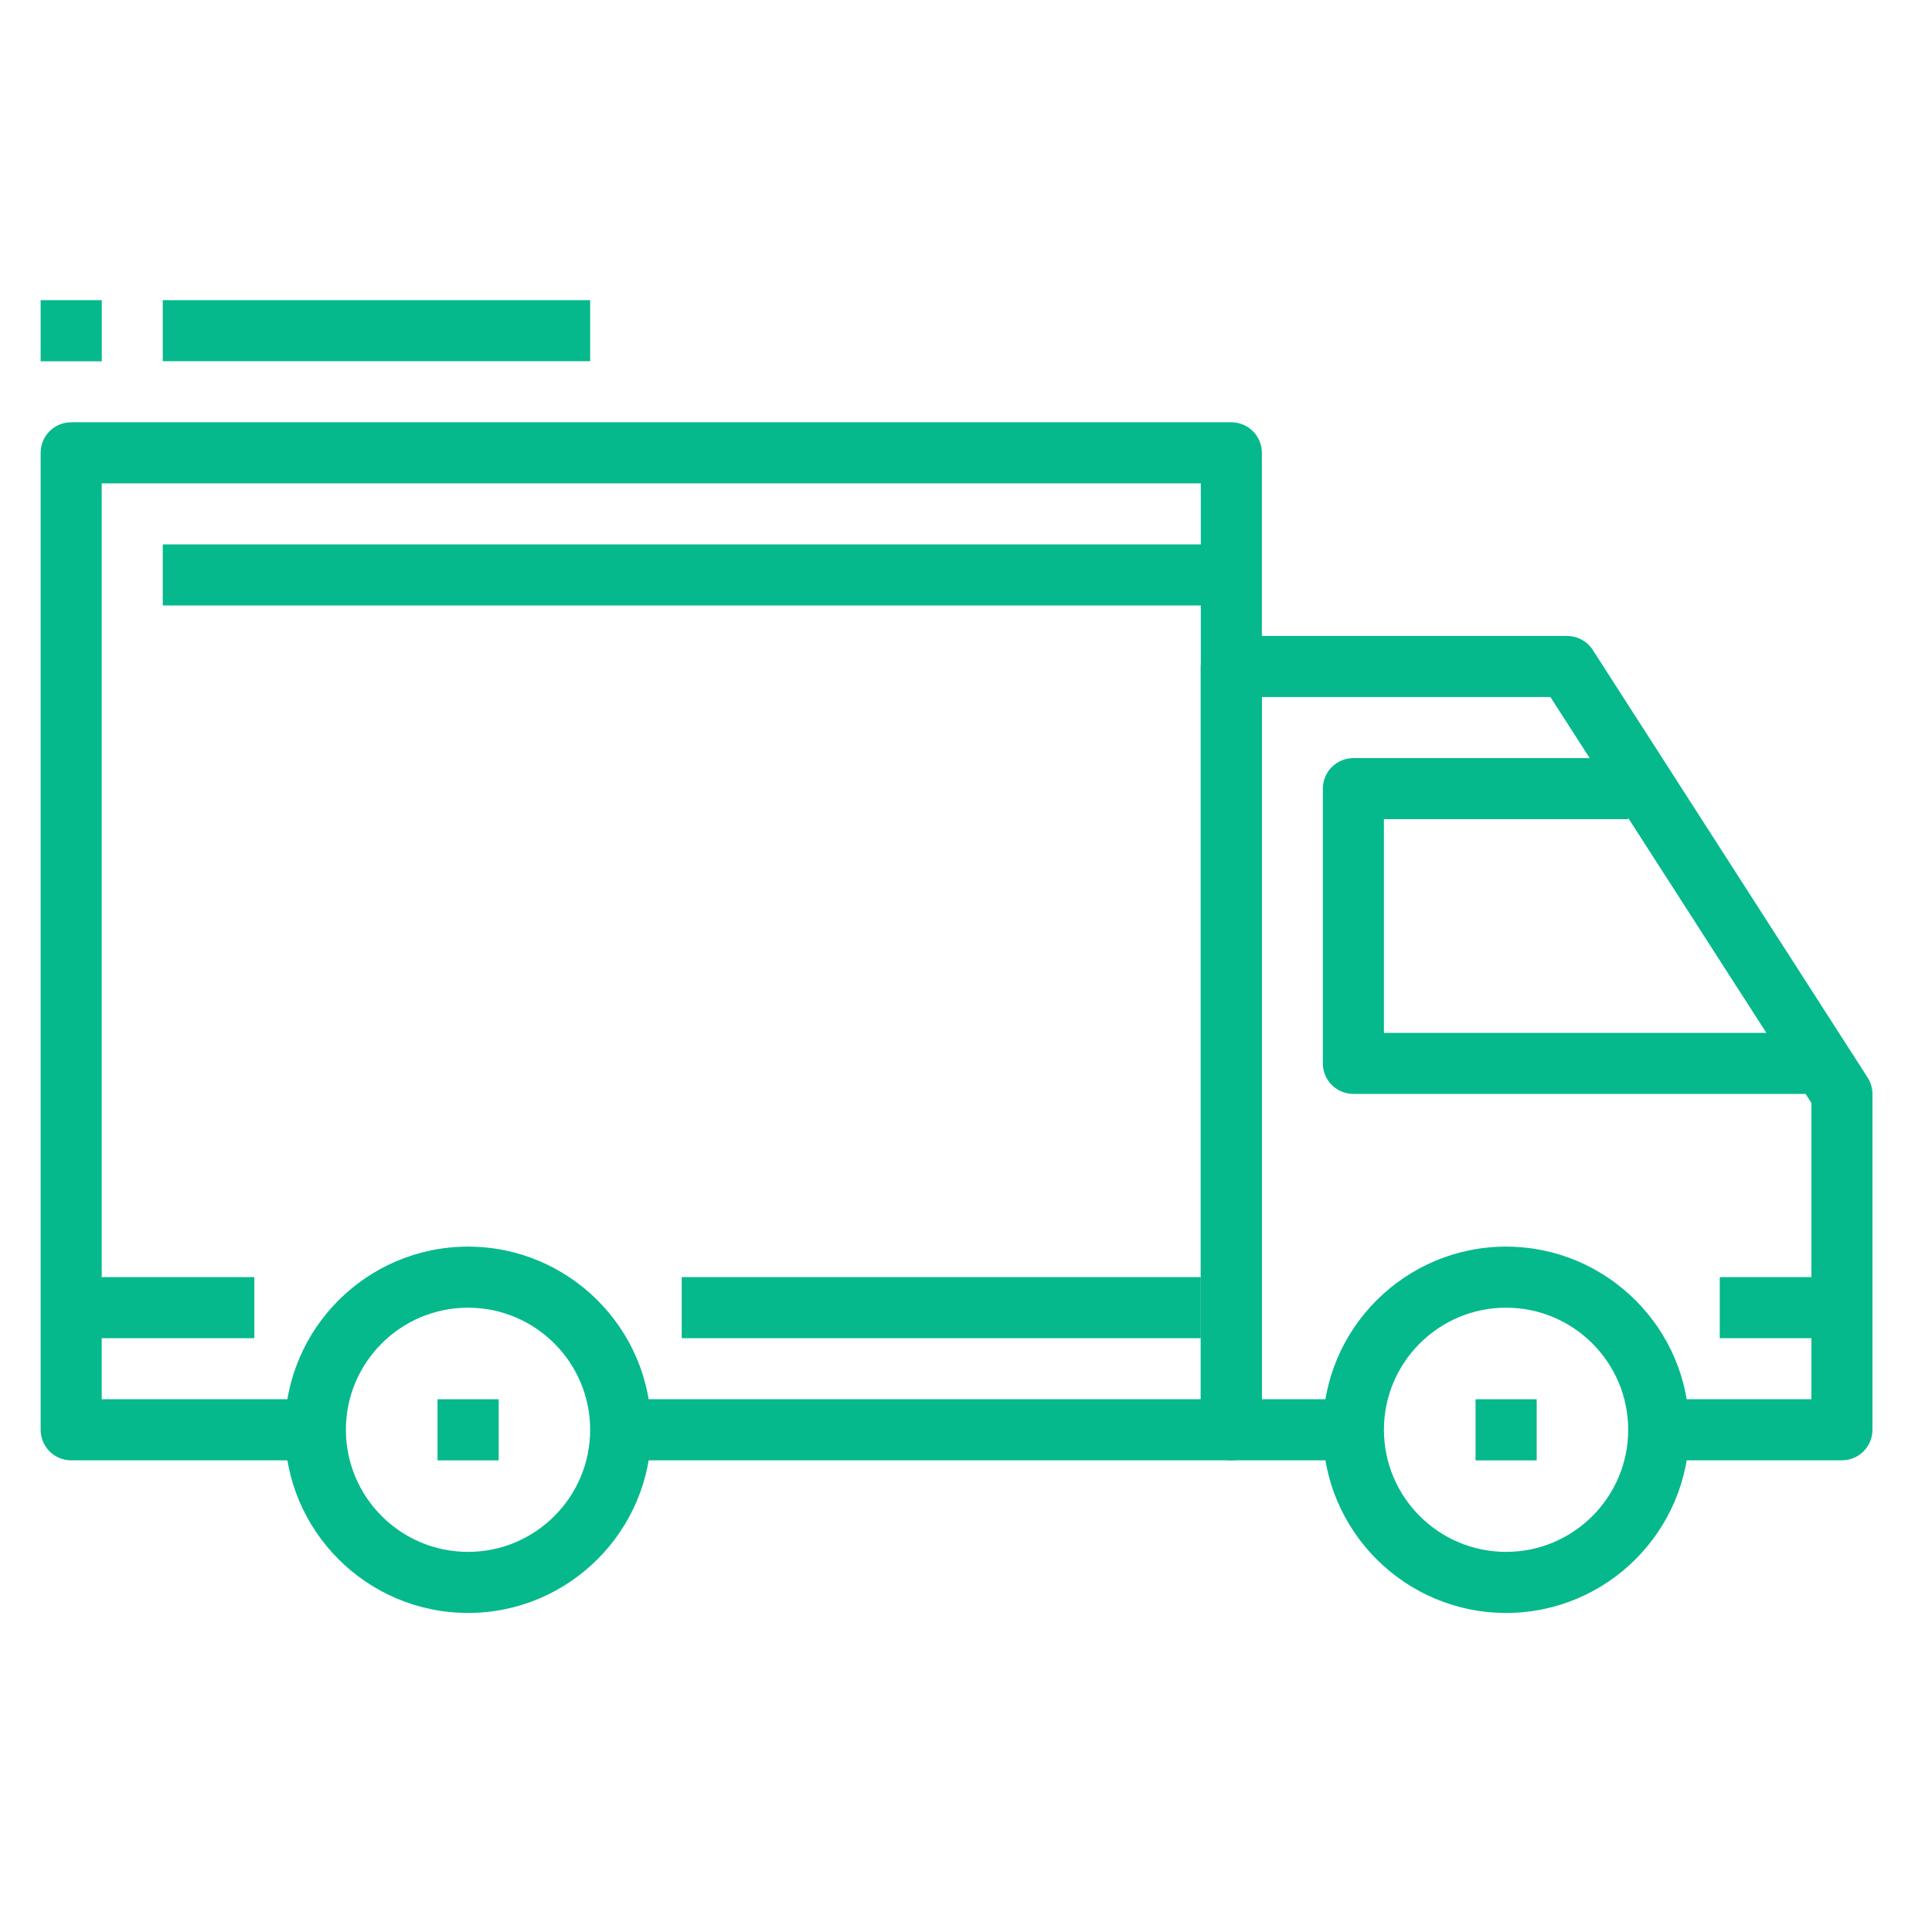 <svg width="28" height="28" viewBox="0 0 28 28" fill="none" xmlns="http://www.w3.org/2000/svg">
<g clip-path="url(#clip0)">
<path d="M6.783 18.067C5.319 18.067 4.128 19.257 4.128 20.721C4.128 22.186 5.319 23.376 6.783 23.376C8.247 23.376 9.438 22.186 9.438 20.721C9.438 19.257 8.247 18.067 6.783 18.067ZM6.783 22.491C5.807 22.491 5.013 21.698 5.013 20.721C5.013 19.745 5.807 18.952 6.783 18.952C7.759 18.952 8.553 19.745 8.553 20.721C8.553 21.698 7.759 22.491 6.783 22.491Z" fill="#05B98C"/>
<path d="M21.827 18.067C20.363 18.067 19.172 19.257 19.172 20.721C19.172 22.186 20.363 23.376 21.827 23.376C23.291 23.376 24.482 22.186 24.482 20.721C24.482 19.257 23.291 18.067 21.827 18.067ZM21.827 22.491C20.851 22.491 20.057 21.698 20.057 20.721C20.057 19.745 20.851 18.952 21.827 18.952C22.803 18.952 23.597 19.745 23.597 20.721C23.597 21.698 22.803 22.491 21.827 22.491Z" fill="#05B98C"/>
<path d="M27.066 15.615L23.084 9.42C23.003 9.294 22.862 9.217 22.712 9.217H17.845C17.6 9.217 17.402 9.416 17.402 9.66V20.721C17.402 20.966 17.6 21.164 17.845 21.164H19.615V20.279H18.287V10.102H22.47L26.252 15.984V20.279H24.039V21.164H26.694C26.939 21.164 27.137 20.966 27.137 20.721V15.854C27.137 15.77 27.112 15.686 27.066 15.615Z" fill="#05B98C"/>
<path d="M20.057 14.969V11.872H23.597V10.987H19.615C19.37 10.987 19.172 11.185 19.172 11.43V15.412C19.172 15.656 19.37 15.854 19.615 15.854H26.252V14.969H20.057V14.969Z" fill="#05B98C"/>
<path d="M17.845 6.12H1.031C0.787 6.12 0.589 6.318 0.589 6.562V20.721C0.589 20.966 0.787 21.164 1.031 21.164H4.571V20.279H1.474V7.005H17.403V20.279H8.996V21.164H17.845C18.09 21.164 18.288 20.966 18.288 20.721V6.562C18.288 6.318 18.09 6.12 17.845 6.12Z" fill="#05B98C"/>
<path d="M3.686 18.509H1.031V19.394H3.686V18.509Z" fill="#05B98C"/>
<path d="M17.402 18.509H9.88V19.394H17.402V18.509Z" fill="#05B98C"/>
<path d="M26.694 18.509H24.924V19.394H26.694V18.509Z" fill="#05B98C"/>
<path d="M17.845 7.89H2.359V8.775H17.845V7.89Z" fill="#05B98C"/>
<path d="M7.227 20.279H6.341V21.165H7.227V20.279Z" fill="#05B98C"/>
<path d="M22.271 20.279H21.385V21.165H22.271V20.279Z" fill="#05B98C"/>
<path d="M8.553 4.35H2.359V5.235H8.553V4.35Z" fill="#05B98C"/>
<path d="M1.475 4.35H0.589V5.236H1.475V4.35Z" fill="#05B98C"/>
</g>
<defs>
<clipPath id="clip0">
<rect x="0.589" y="0.589" width="26.548" height="26.548" fill="white"/>
</clipPath>
</defs>
</svg>
